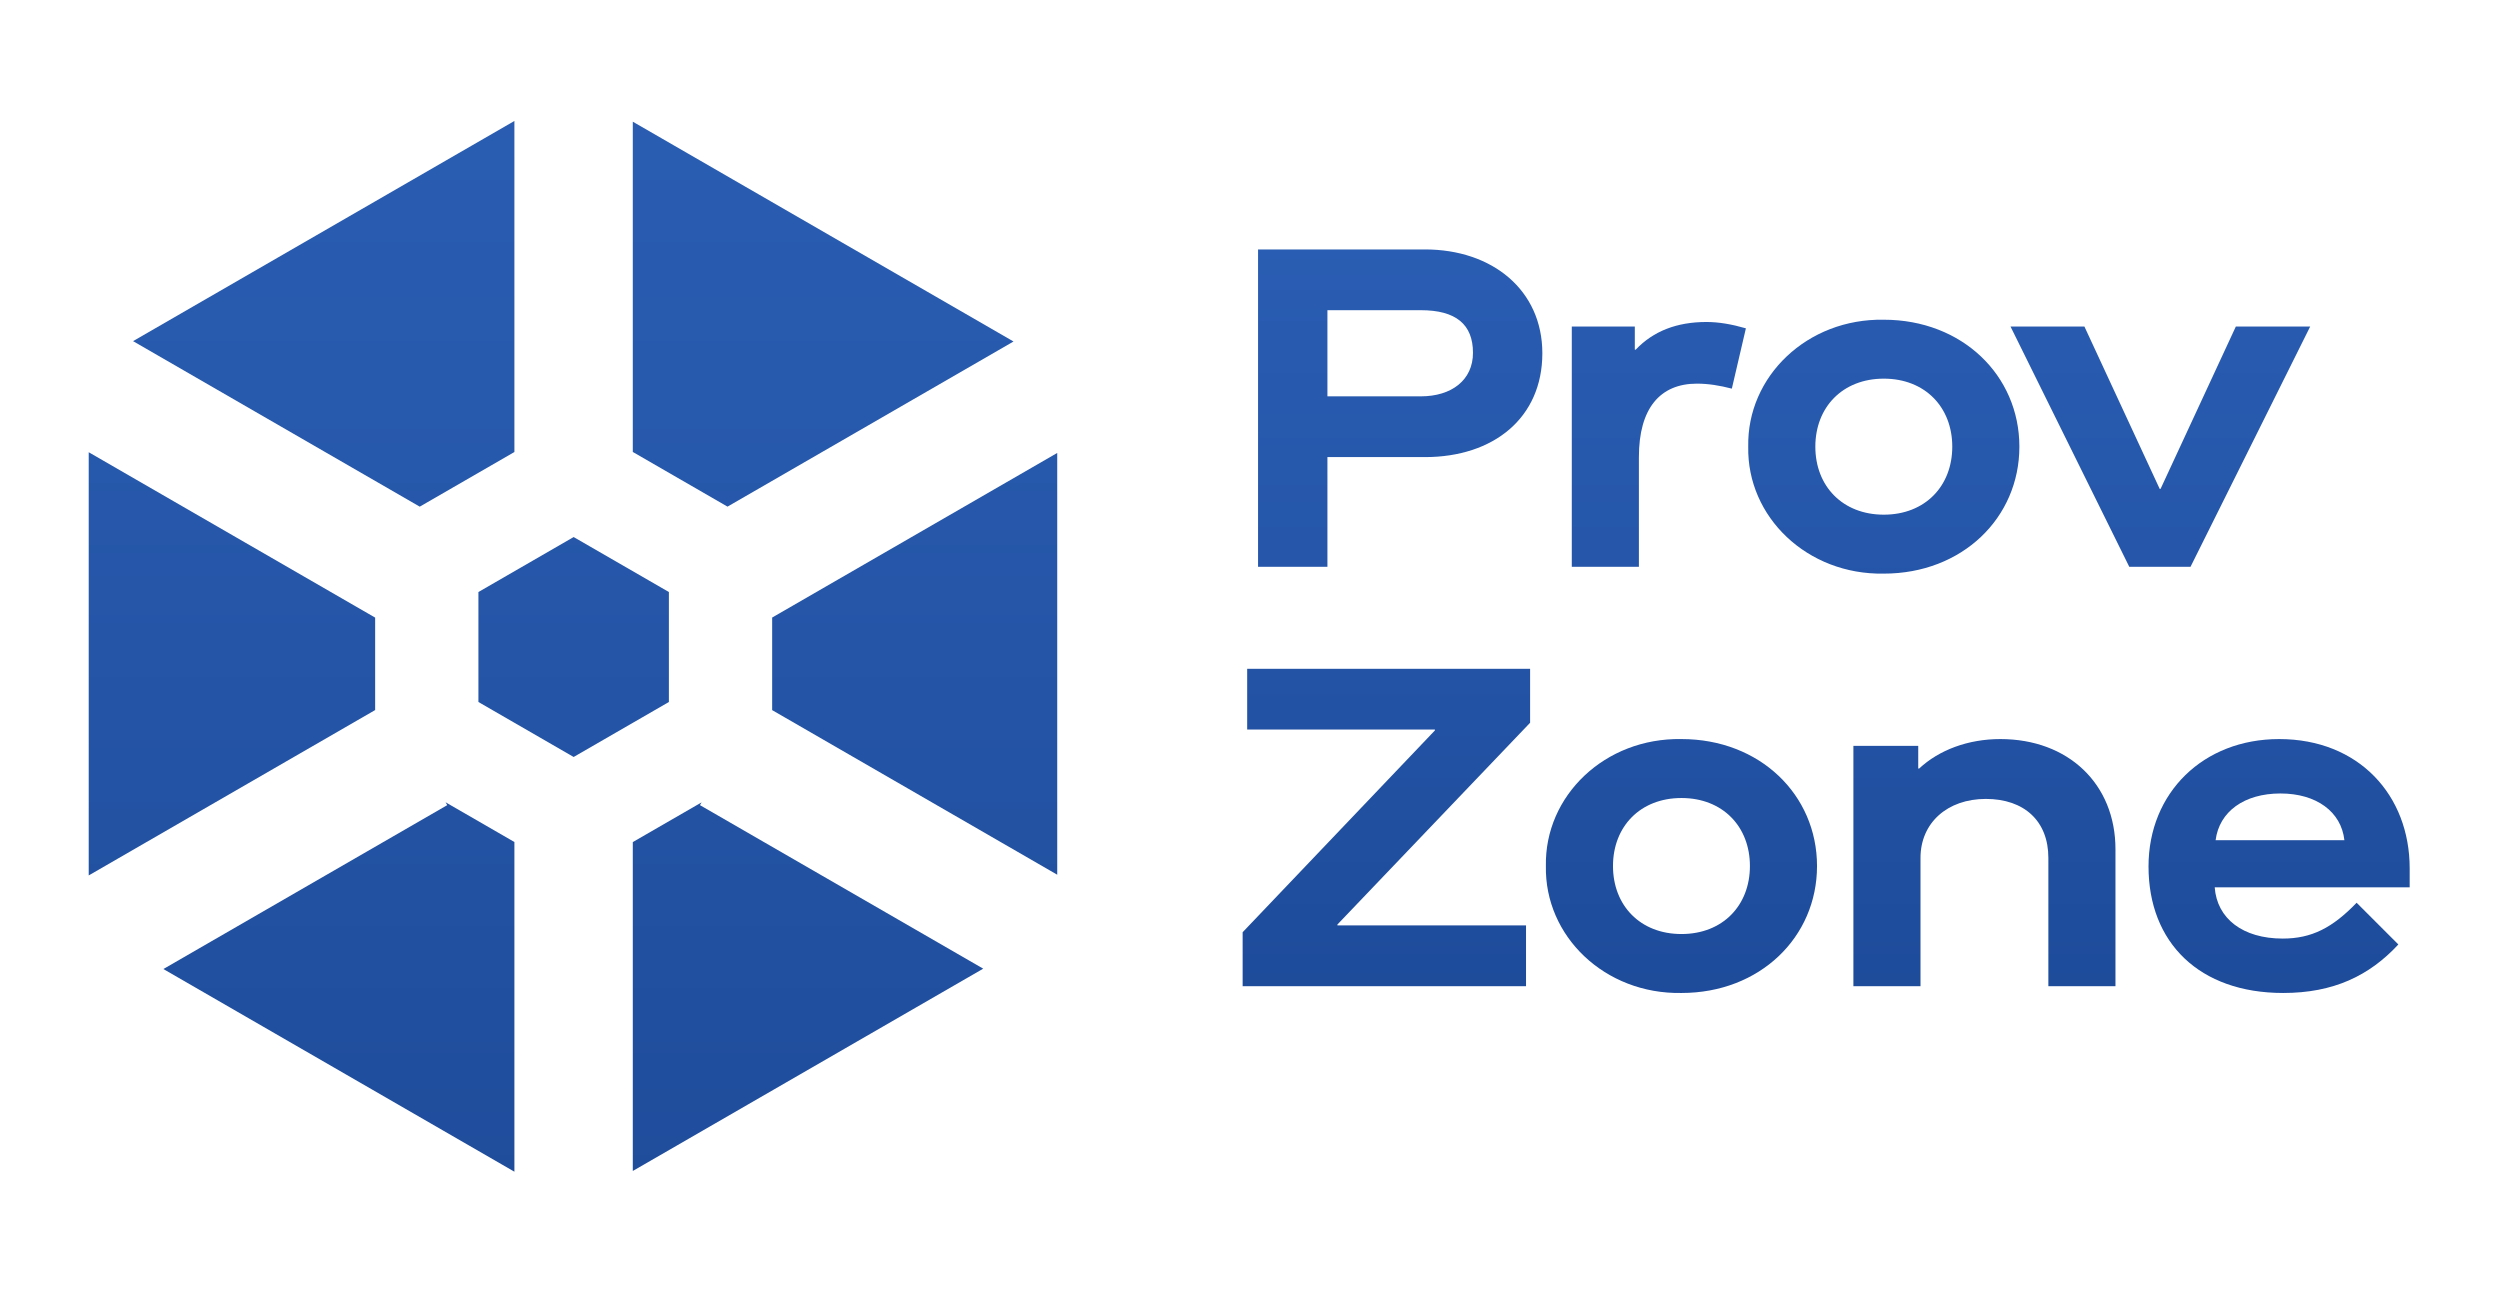 <svg width="310" height="161" viewBox="0 0 310 161" fill="none" xmlns="http://www.w3.org/2000/svg">
<path d="M266.416 107.443C266.416 98.279 273.219 91.644 282.608 91.644C292.503 91.644 298.8 98.616 298.8 107.668V110.029H274.624C274.905 113.909 278.11 116.383 283.058 116.383C286.656 116.383 289.242 115.033 292.222 111.941L297.394 117.114C293.796 120.993 289.355 123.129 283.114 123.129C272.713 123.129 266.416 116.889 266.416 107.443ZM274.737 104.182H290.704C290.31 100.64 287.218 98.391 282.776 98.391C278.279 98.391 275.186 100.64 274.737 104.182Z" fill="url(#paint0_linear_748_230)"/>
<path d="M229.821 122.286V92.488H237.861V95.299H237.974C240.448 92.994 244.046 91.644 248.038 91.644C256.471 91.644 262.318 97.211 262.318 105.307V122.286H253.997V106.375C253.997 101.821 251.017 99.066 246.239 99.066C241.46 99.066 238.142 102.046 238.142 106.375V122.286H229.821Z" fill="url(#paint1_linear_748_230)"/>
<path d="M191.69 107.387C191.521 98.672 198.998 91.476 208.5 91.644C218.227 91.644 225.311 98.56 225.311 107.387C225.311 116.214 218.227 123.129 208.5 123.129C198.998 123.298 191.521 116.102 191.69 107.387ZM216.99 107.387C216.99 102.496 213.616 98.954 208.5 98.954C203.384 98.954 200.011 102.496 200.011 107.387C200.011 112.278 203.384 115.82 208.5 115.82C213.616 115.82 216.99 112.278 216.99 107.387Z" fill="url(#paint2_linear_748_230)"/>
<path d="M154.087 122.286V115.596L177.926 90.576V90.464H154.65V82.93H189.733V89.621L165.838 114.64V114.752H189.227V122.286H154.087Z" fill="url(#paint3_linear_748_230)"/>
<path d="M264.032 70.287L249.302 40.488H258.466L267.799 60.616H267.912L277.245 40.488H286.465L271.622 70.287H264.032Z" fill="url(#paint4_linear_748_230)"/>
<path d="M216.781 55.387C216.613 46.672 224.09 39.476 233.592 39.645C243.318 39.645 250.403 46.56 250.403 55.387C250.403 64.214 243.318 71.129 233.592 71.129C224.09 71.298 216.613 64.102 216.781 55.387ZM242.082 55.387C242.082 50.495 238.708 46.953 233.592 46.953C228.476 46.953 225.102 50.495 225.102 55.387C225.102 60.278 228.476 63.82 233.592 63.82C238.708 63.82 242.082 60.278 242.082 55.387Z" fill="url(#paint5_linear_748_230)"/>
<path d="M194.902 70.286V40.488H202.717V43.355H202.829C205.022 41.05 207.945 39.926 211.6 39.926C213.118 39.926 214.748 40.207 216.491 40.713L214.748 48.191C213.23 47.797 211.825 47.572 210.419 47.572C205.865 47.572 203.223 50.608 203.223 56.68V70.286H194.902Z" fill="url(#paint6_linear_748_230)"/>
<path d="M155.999 70.286V30.93H176.689C185.066 30.93 191.251 35.99 191.251 43.805C191.251 51.789 185.235 56.68 176.689 56.68H164.601V70.286H155.999ZM164.601 49.146H176.183C180.006 49.146 182.649 47.122 182.649 43.749C182.649 40.207 180.512 38.464 176.183 38.464H164.601V49.146Z" fill="url(#paint7_linear_748_230)"/>
<path fill-rule="evenodd" clip-rule="evenodd" d="M20.258 120.16L63.786 145.291L63.786 104.41L55.251 99.482L55.456 99.838L20.258 120.16ZM78.466 145.201L121.917 120.115L86.796 99.838L86.995 99.494L78.466 104.418L78.466 145.201ZM131.097 108.465L131.097 56.166L95.748 76.576L95.748 88.055L131.097 108.465ZM125.676 42.346L78.466 15.089L78.466 56.041L90.211 62.822L125.676 42.346ZM63.786 15L16.499 42.301L52.048 62.825L63.786 56.049L63.786 15ZM11 56.077L46.518 76.584L46.518 88.047L11 108.554L11 56.077ZM59.324 73.412L71.133 66.594L82.942 73.412L82.942 87.047L71.133 93.865L59.324 87.047L59.324 73.412Z" fill="url(#paint8_linear_748_230)"/>
<defs>
<linearGradient id="paint0_linear_748_230" x1="226.62" y1="26.286" x2="226.62" y2="130.286" gradientUnits="userSpaceOnUse">
<stop stop-color="#2A5EB4"/>
<stop offset="1" stop-color="#1D4A99"/>
</linearGradient>
<linearGradient id="paint1_linear_748_230" x1="226.619" y1="26.286" x2="226.619" y2="130.286" gradientUnits="userSpaceOnUse">
<stop stop-color="#2A5EB4"/>
<stop offset="1" stop-color="#1D4A99"/>
</linearGradient>
<linearGradient id="paint2_linear_748_230" x1="226.619" y1="26.286" x2="226.619" y2="130.286" gradientUnits="userSpaceOnUse">
<stop stop-color="#2A5EB4"/>
<stop offset="1" stop-color="#1D4A99"/>
</linearGradient>
<linearGradient id="paint3_linear_748_230" x1="226.619" y1="26.286" x2="226.619" y2="130.286" gradientUnits="userSpaceOnUse">
<stop stop-color="#2A5EB4"/>
<stop offset="1" stop-color="#1D4A99"/>
</linearGradient>
<linearGradient id="paint4_linear_748_230" x1="226.619" y1="26.287" x2="226.619" y2="130.286" gradientUnits="userSpaceOnUse">
<stop stop-color="#2A5EB4"/>
<stop offset="1" stop-color="#1D4A99"/>
</linearGradient>
<linearGradient id="paint5_linear_748_230" x1="226.619" y1="26.286" x2="226.619" y2="130.286" gradientUnits="userSpaceOnUse">
<stop stop-color="#2A5EB4"/>
<stop offset="1" stop-color="#1D4A99"/>
</linearGradient>
<linearGradient id="paint6_linear_748_230" x1="226.619" y1="26.286" x2="226.619" y2="130.286" gradientUnits="userSpaceOnUse">
<stop stop-color="#2A5EB4"/>
<stop offset="1" stop-color="#1D4A99"/>
</linearGradient>
<linearGradient id="paint7_linear_748_230" x1="226.619" y1="26.286" x2="226.619" y2="130.286" gradientUnits="userSpaceOnUse">
<stop stop-color="#2A5EB4"/>
<stop offset="1" stop-color="#1D4A99"/>
</linearGradient>
<linearGradient id="paint8_linear_748_230" x1="71.049" y1="10.807" x2="71.049" y2="149.484" gradientUnits="userSpaceOnUse">
<stop stop-color="#2A5EB3"/>
<stop offset="1" stop-color="#1F4C9B"/>
</linearGradient>
</defs>
</svg>
